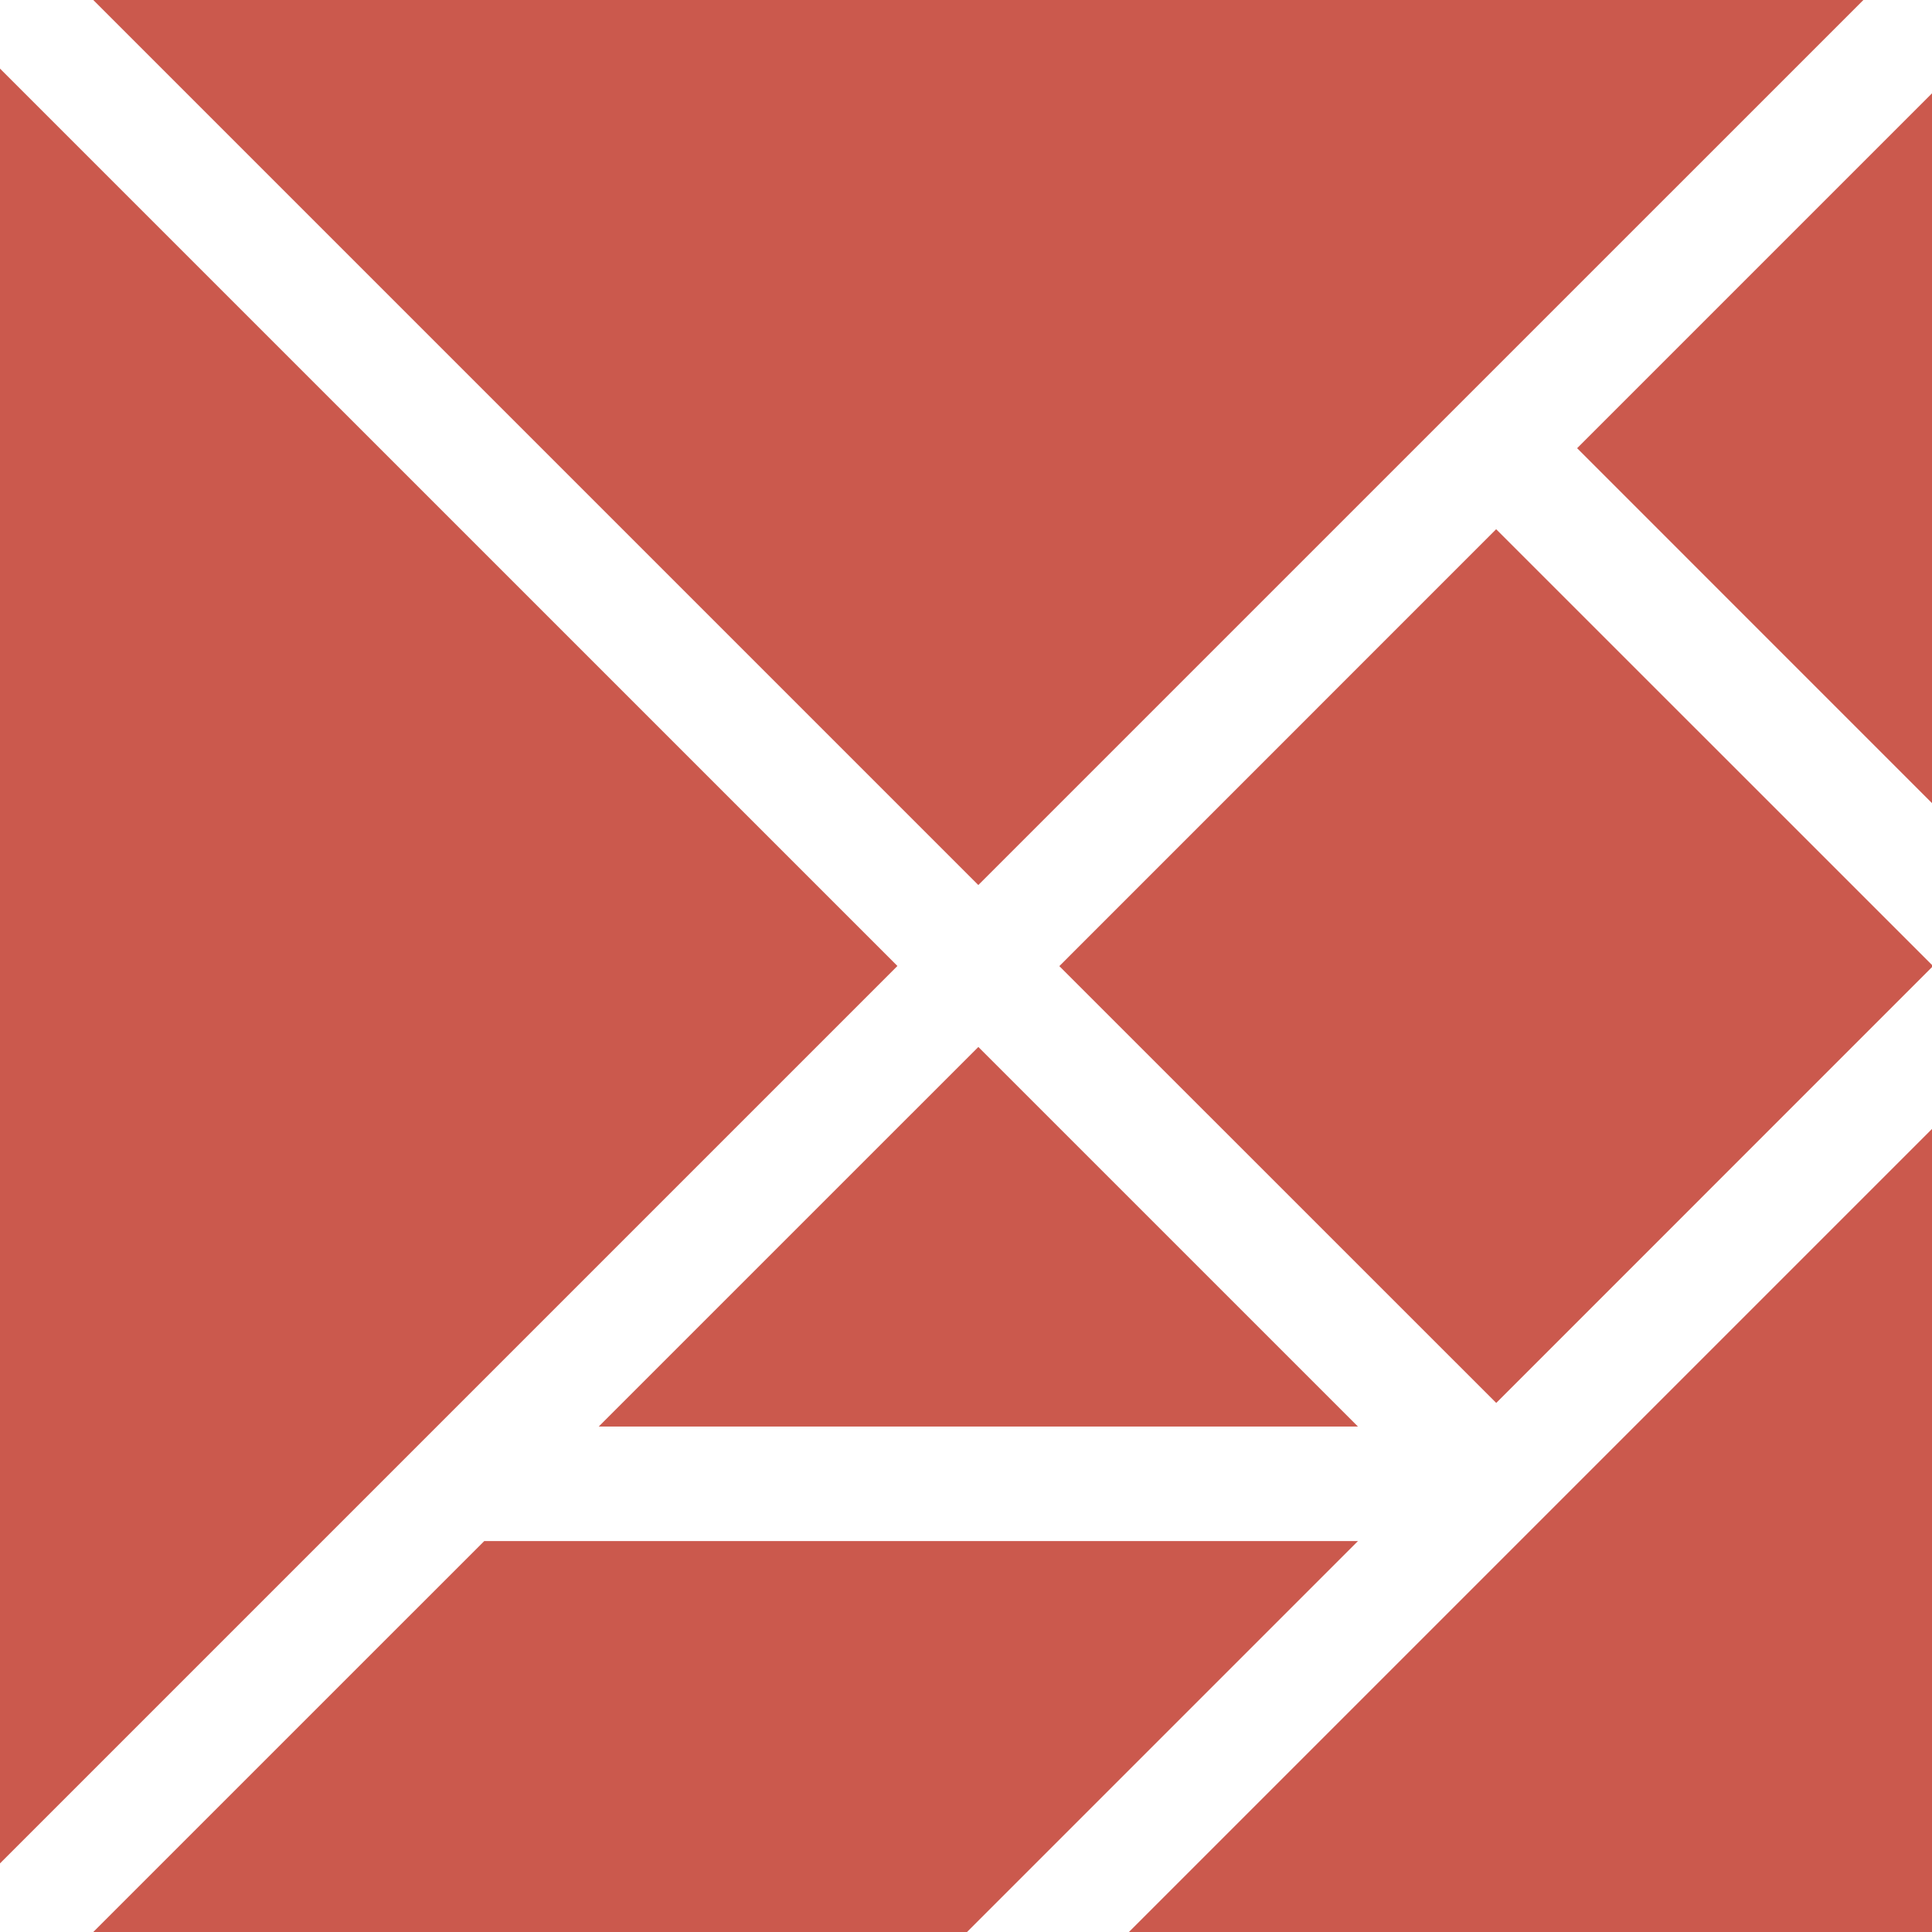 <svg xmlns="http://www.w3.org/2000/svg" viewBox="40 118 64 64">
  <path fill="none" class="logo-background-square" d="M0 0h300v300H0z"/>
  <path d="M102.137 117.59H42.68l29.728 29.728zm-12.575 17.941l14.473 14.47-14.47 14.473-14.473-14.47zm-29.728 29.725h25.15l-12.575-12.574zM40 120.272v59.455l29.728-29.728zm16.042 48.777l-13.361 13.36h28.944l13.36-13.36zm48.776 13.36v-27.83l-27.83 27.83zm-12.574-49.562l12.574 12.576v-25.15z" fill="#CB594D"/>
</svg>